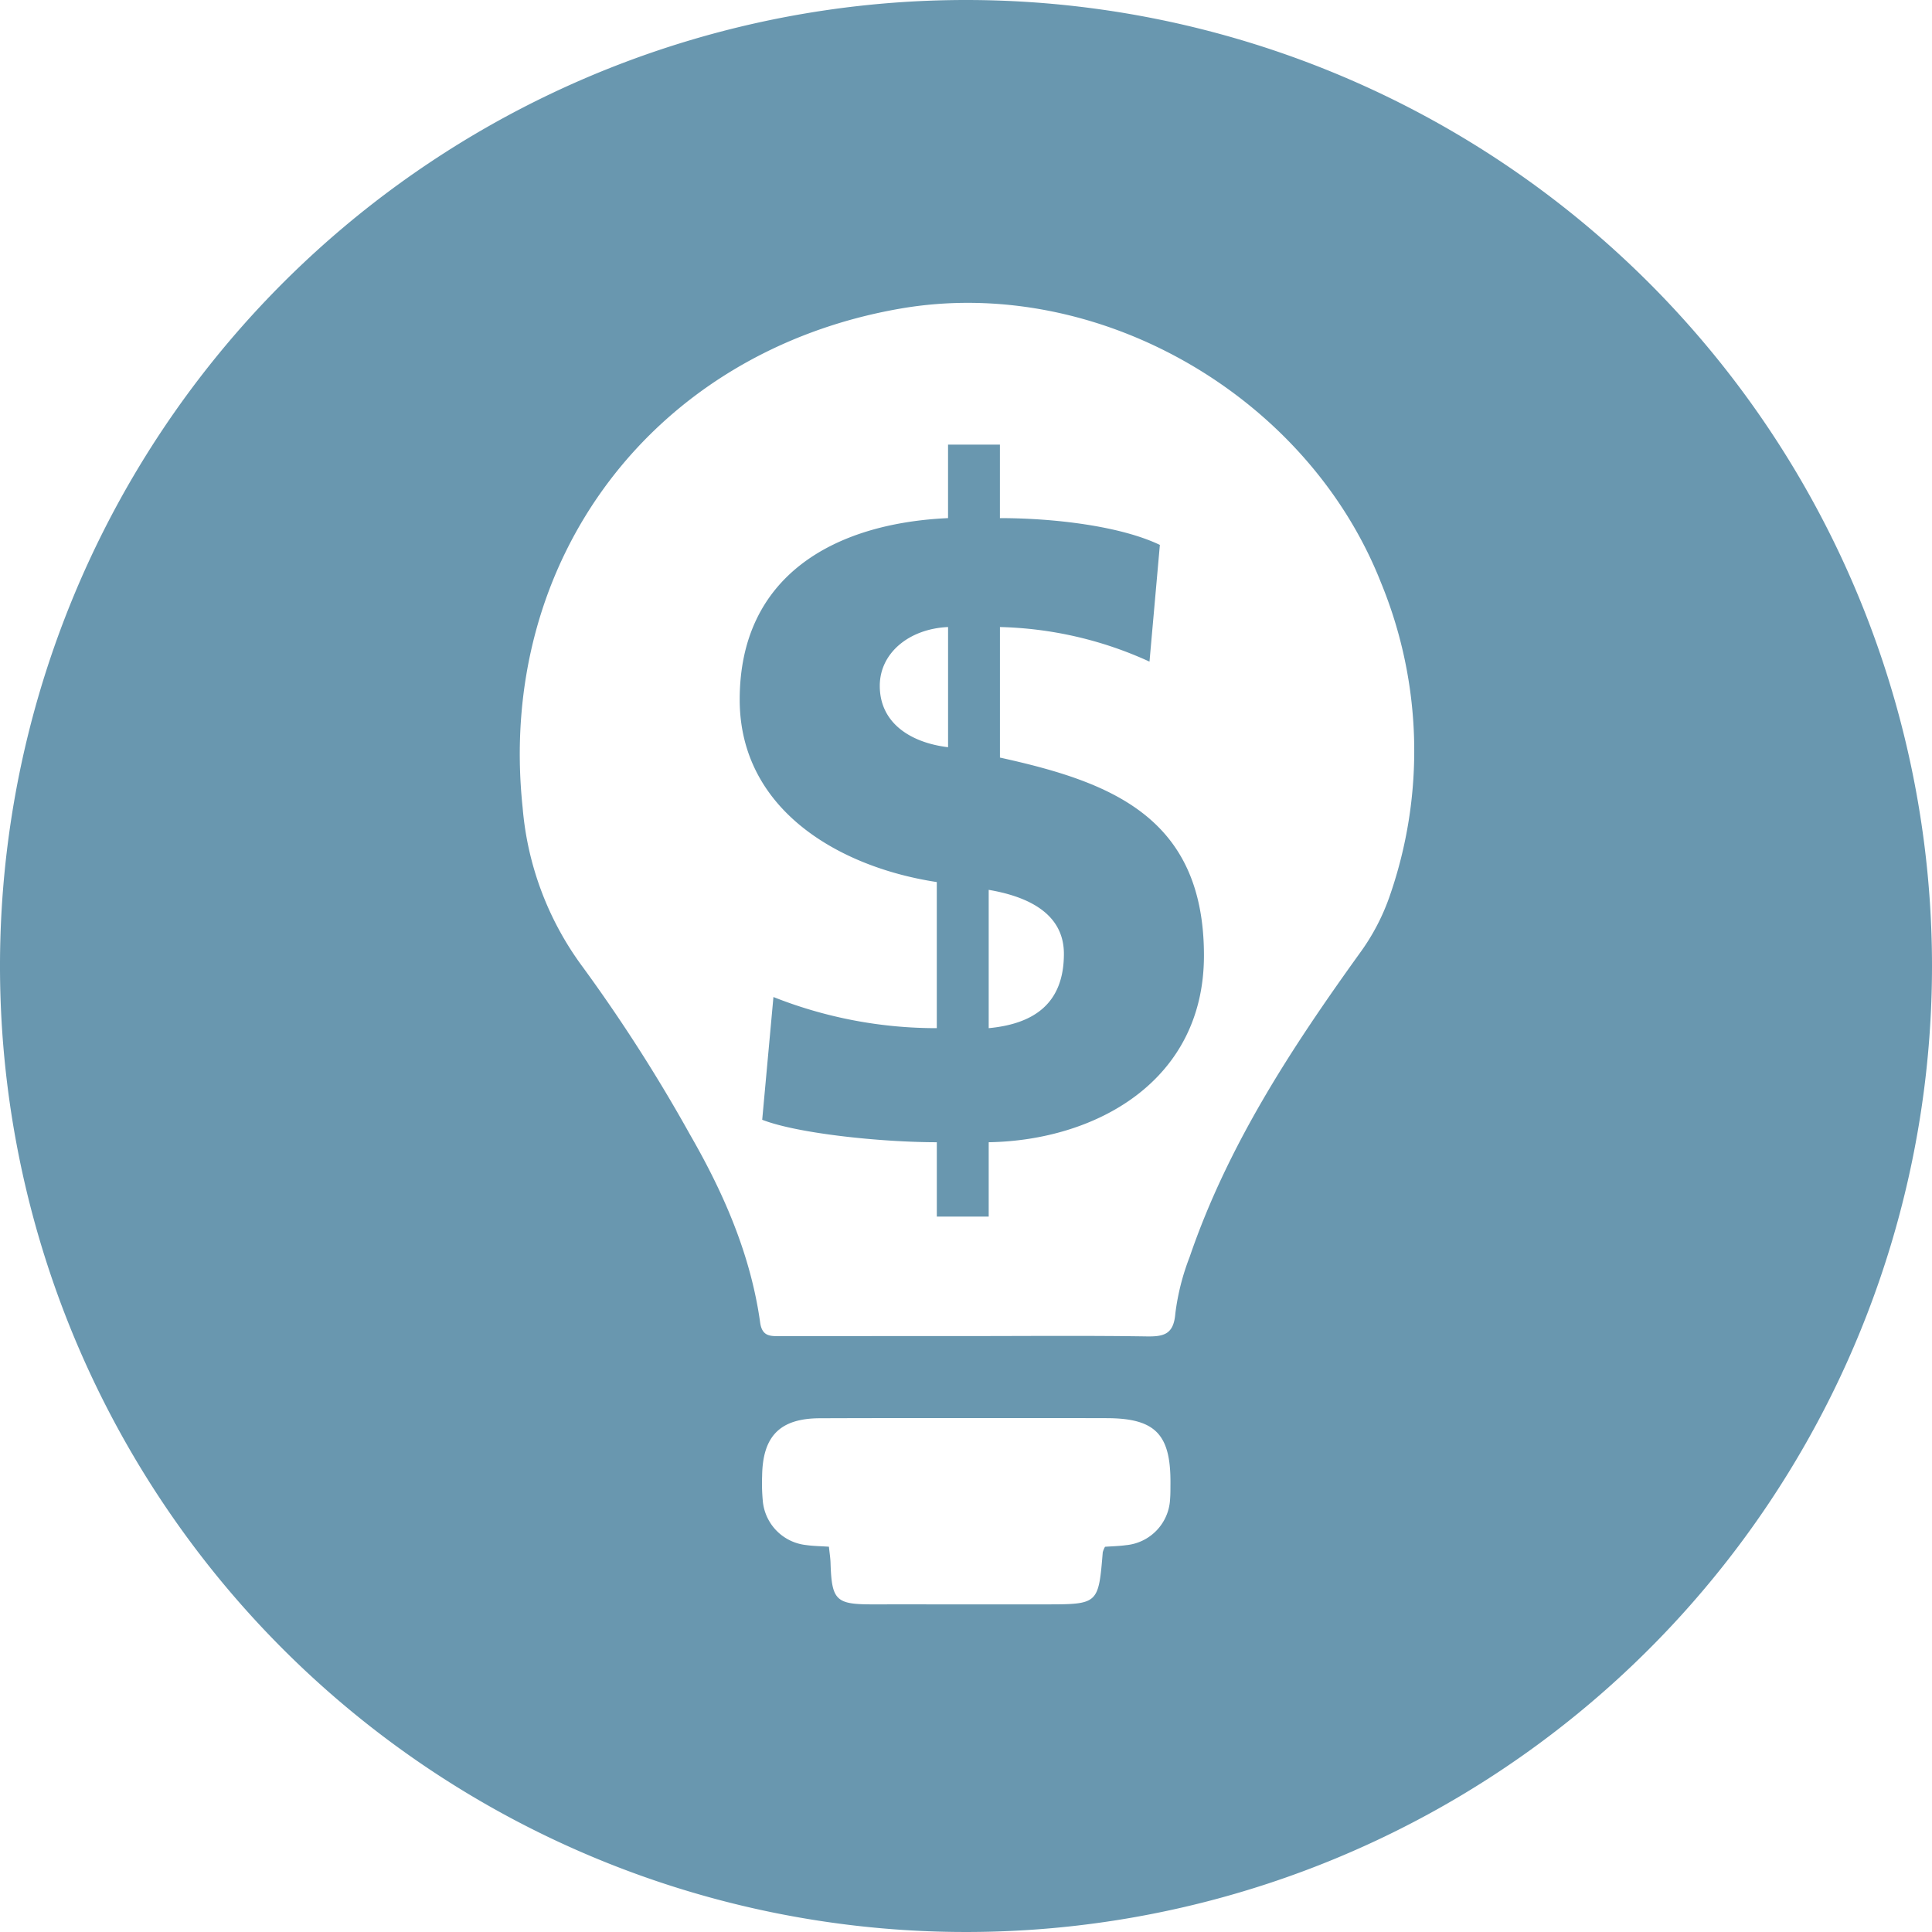 <svg xmlns="http://www.w3.org/2000/svg" width="215" height="215" viewBox="0 0 215 215">
  <g id="Grupo_10462" data-name="Grupo 10462" transform="translate(-815 -4572)">
    <g id="Grupo_10461" data-name="Grupo 10461" transform="translate(815 4572)">
      <path id="Trazado_1206" data-name="Trazado 1206" d="M936.861,4664.355v-14.527a42.287,42.287,0,0,1,16.643,3.849l1.154-12.989c-4.425-2.115-11.833-2.981-17.8-2.981v-8.177h-5.772v8.177c-12.7.577-23.185,6.445-23.185,20.2,0,12.314,11.159,18.664,21.933,20.3v16.259A49.121,49.121,0,0,1,911.655,4691l-1.25,13.661c3.944,1.539,13.275,2.5,19.432,2.5v8.273h5.773v-8.273c11.833-.193,23.954-6.734,23.954-20.779C959.564,4670.9,949.078,4667.048,936.861,4664.355Zm-5.772-1.154c-4.041-.482-7.6-2.6-7.6-6.831,0-3.655,3.27-6.349,7.6-6.542Zm4.521,31.266v-15.392c3.944.672,8.369,2.4,8.369,7.118C943.979,4691.676,940.708,4693.985,935.61,4694.467Z" transform="translate(-825.584 -4580.049)" fill="#6997af"/>
      <path id="Trazado_1207" data-name="Trazado 1207" d="M922.5,4572A107.5,107.5,0,1,0,1030,4679.5,107.5,107.5,0,0,0,922.5,4572Zm22.712,166.816a5.41,5.41,0,0,1-4.892,5.135c-.8.109-1.618.127-2.349.179a2.784,2.784,0,0,0-.252.61c-.482,5.789-.481,5.8-6.447,5.8-6.408.007-12.816-.005-19.225,0-4.027,0-4.49-.457-4.621-4.6-.017-.569-.11-1.135-.18-1.816-.9-.062-1.723-.068-2.531-.184a5.428,5.428,0,0,1-4.831-4.944,21.154,21.154,0,0,1-.072-2.741c.059-4.439,1.983-6.408,6.414-6.426,8.988-.035,17.977-.016,26.965-.018q2.5,0,4.993.008c5.379.018,7.106,1.788,7.069,7.245C945.248,4737.653,945.26,4738.237,945.212,4738.816Zm24.353-66.853a24.118,24.118,0,0,1-3.237,6.1c-7.6,10.563-14.7,21.4-18.945,33.83a26.286,26.286,0,0,0-1.586,6.268c-.183,2.295-1.223,2.59-3.18,2.56-6.659-.1-13.322-.04-19.983-.037q-10.366,0-20.734.007c-1.113,0-2.083.093-2.307-1.509-1.049-7.535-4.055-14.413-7.8-20.908a180.122,180.122,0,0,0-11.961-18.686,34.536,34.536,0,0,1-6.67-17.707c-2.934-27.639,14.636-50.773,42-55.533,21.88-3.805,45.269,9.563,53.517,30.486A49.179,49.179,0,0,1,969.565,4671.963Z" transform="translate(-815 -4572)" fill="#6997af"/>
    </g>
  </g>
</svg>
